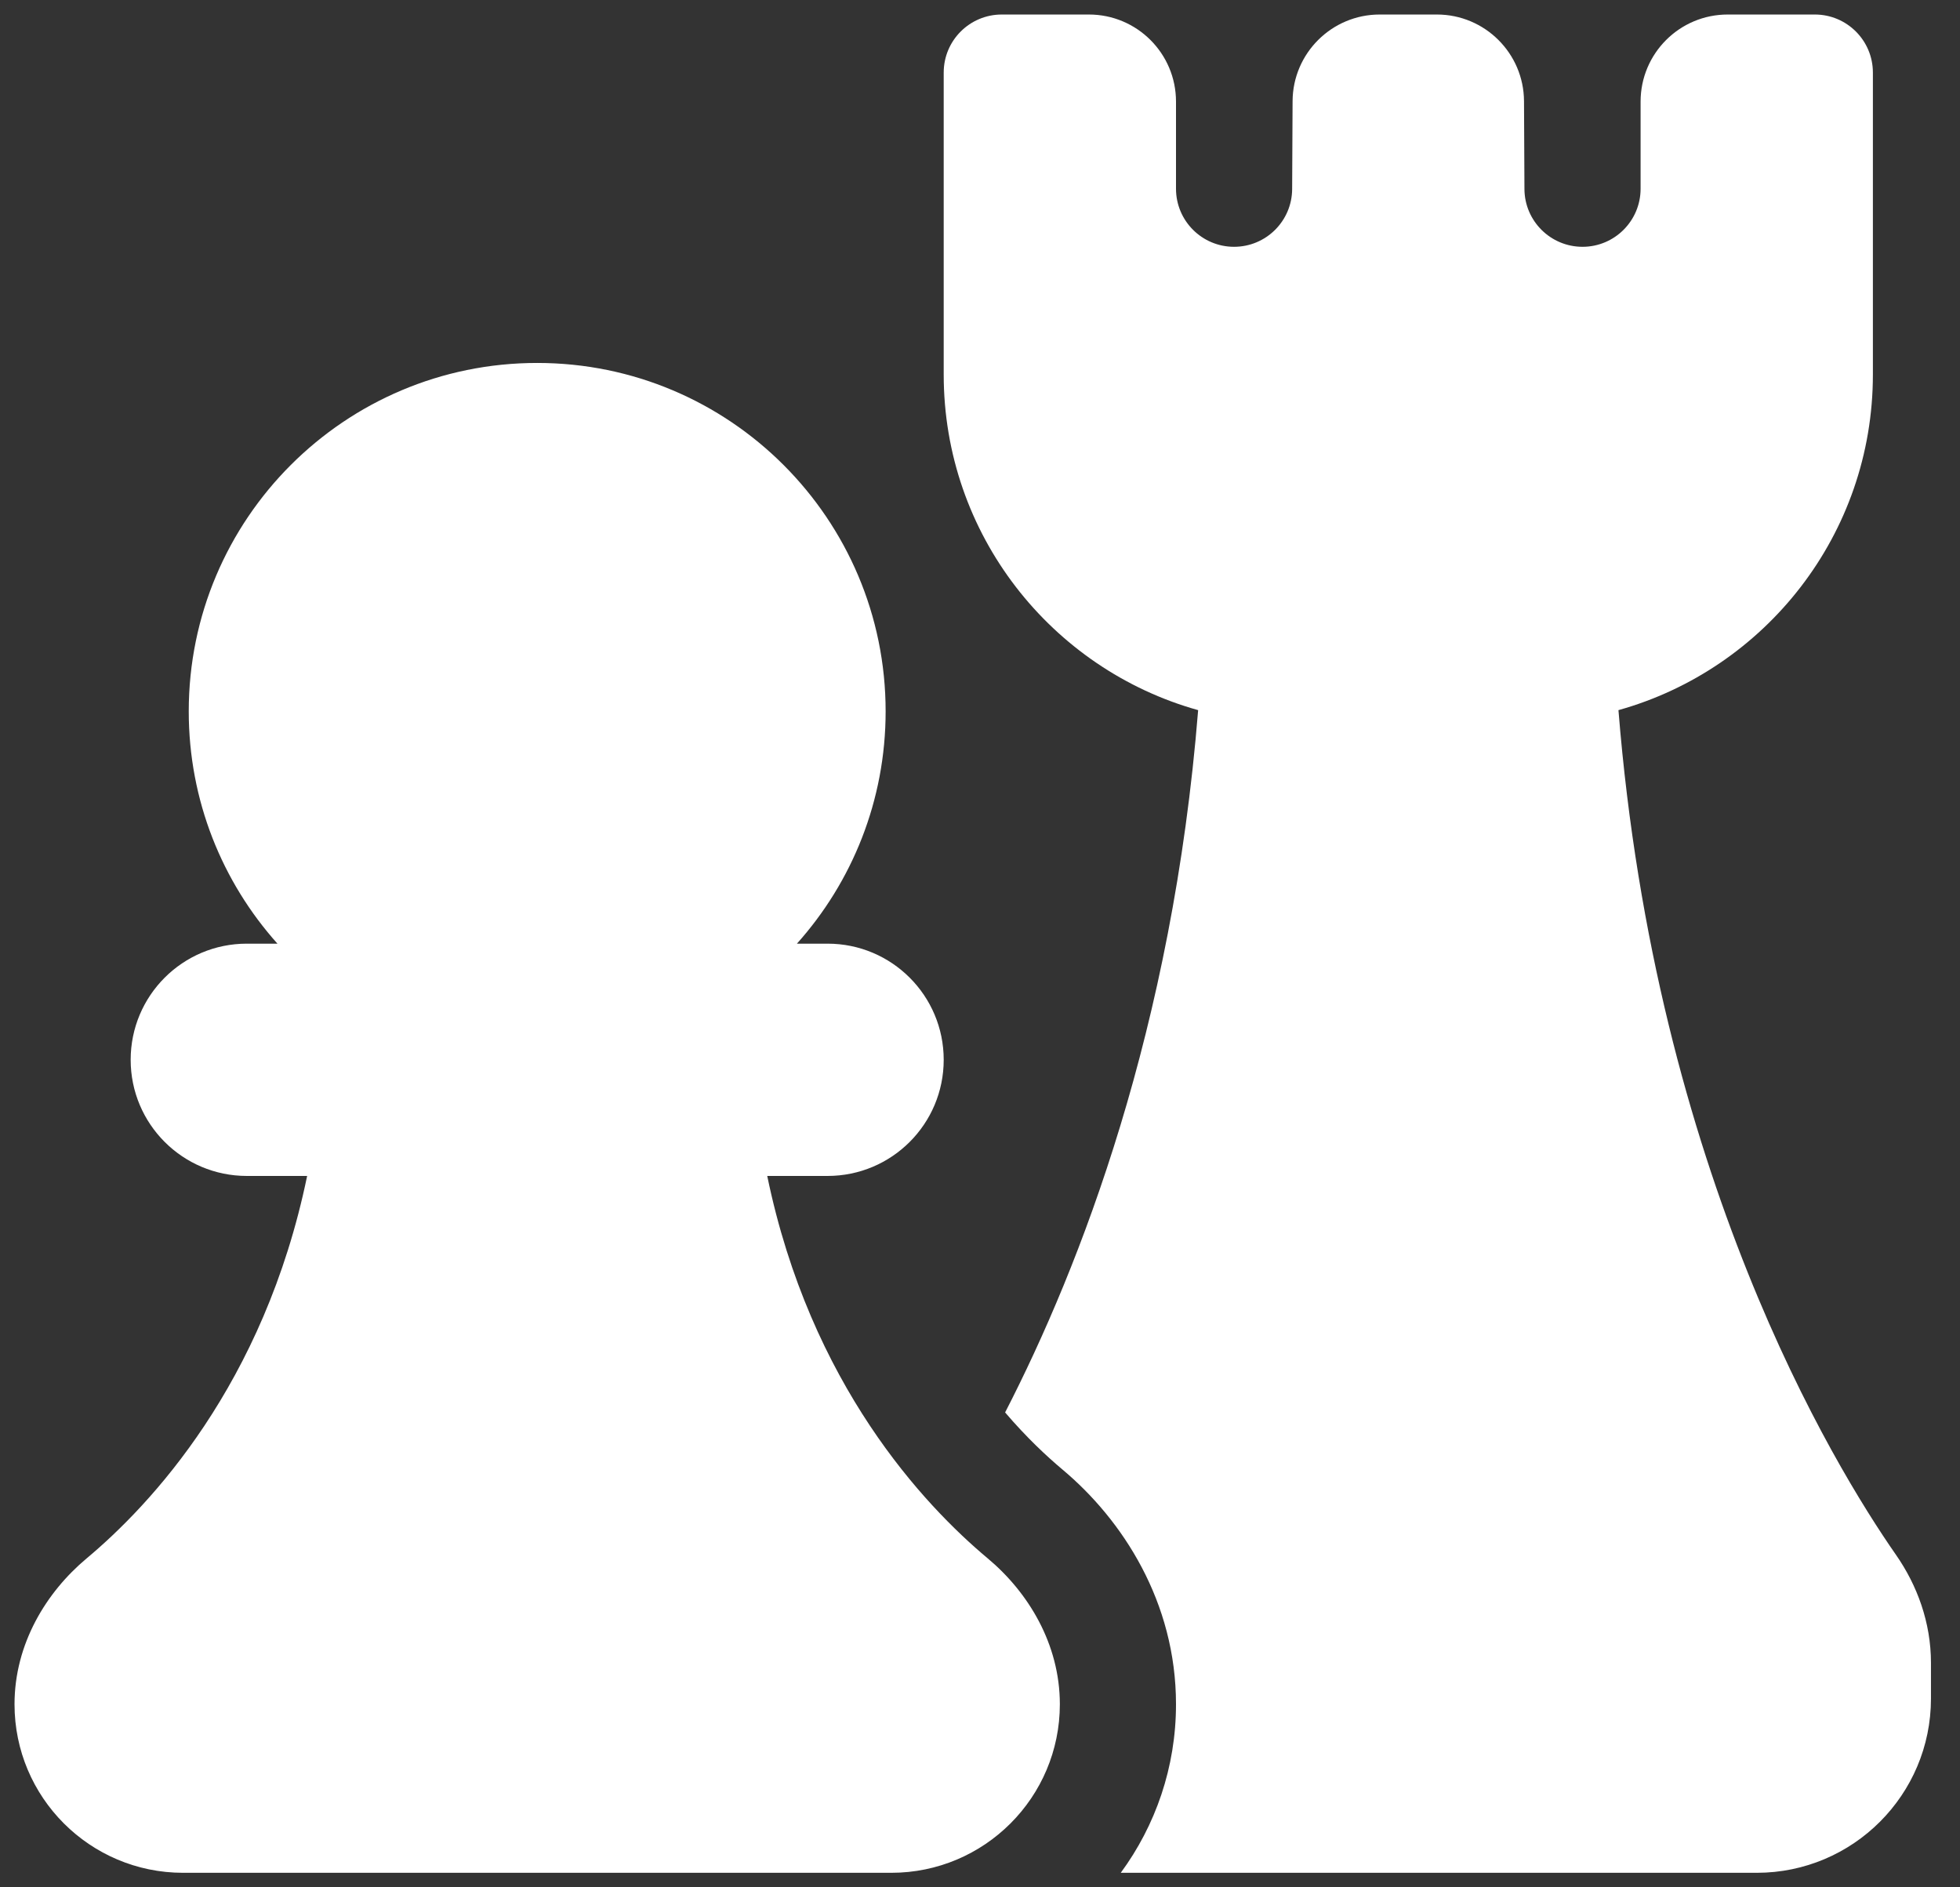 <svg width="27" height="26" viewBox="0 0 27 26" fill="none" xmlns="http://www.w3.org/2000/svg">
<rect x="0" y="0" width="27" height="26" fill="#333333" stroke="none"/>
<path d="M13.8 0.2C13.358 0.2 13 0.558 13 1V5.16C13 7.363 14.483 9.218 16.505 9.783C16.153 14.168 14.885 17.439 13.846 19.458C14.141 19.803 14.418 20.061 14.633 20.242C15.463 20.936 16.2 22.068 16.2 23.478C16.2 24.347 15.917 25.15 15.439 25.8H24.2C25.525 25.8 26.6 24.726 26.6 23.4V22.908C26.6 22.352 26.41 21.838 26.117 21.418C25.252 20.175 22.806 16.155 22.295 9.783C24.317 9.218 25.8 7.363 25.8 5.16V1C25.8 0.558 25.442 0.2 25 0.2H23.8C23.137 0.2 22.6 0.737 22.6 1.4V2.6C22.6 3.041 22.243 3.399 21.802 3.4C21.361 3.401 21.002 3.045 21 2.604V2.6L20.994 1.394C20.991 0.734 20.454 0.2 19.794 0.2H19.006C18.346 0.2 17.809 0.734 17.806 1.394L17.8 2.604C17.798 3.045 17.439 3.401 16.998 3.4C16.557 3.399 16.2 3.041 16.2 2.6V1.4C16.2 0.737 15.663 0.2 15 0.2H13.8ZM7.4 5C4.749 5 2.6 7.149 2.6 9.8C2.6 11.029 3.062 12.151 3.822 13H3.4C2.516 13 1.8 13.716 1.8 14.6C1.8 15.484 2.516 16.2 3.4 16.2H4.231C3.637 19.077 2.068 20.737 1.193 21.469C0.638 21.933 0.2 22.646 0.2 23.478C0.2 24.761 1.24 25.8 2.522 25.8H12.278C13.56 25.8 14.6 24.761 14.6 23.478C14.6 22.646 14.162 21.933 13.607 21.469C12.732 20.737 11.163 19.077 10.569 16.2H11.4C12.284 16.2 13 15.484 13 14.6C13 13.716 12.284 13 11.4 13H10.978C11.738 12.151 12.2 11.029 12.2 9.8C12.2 7.149 10.051 5 7.4 5Z" fill="white"/>
</svg>
